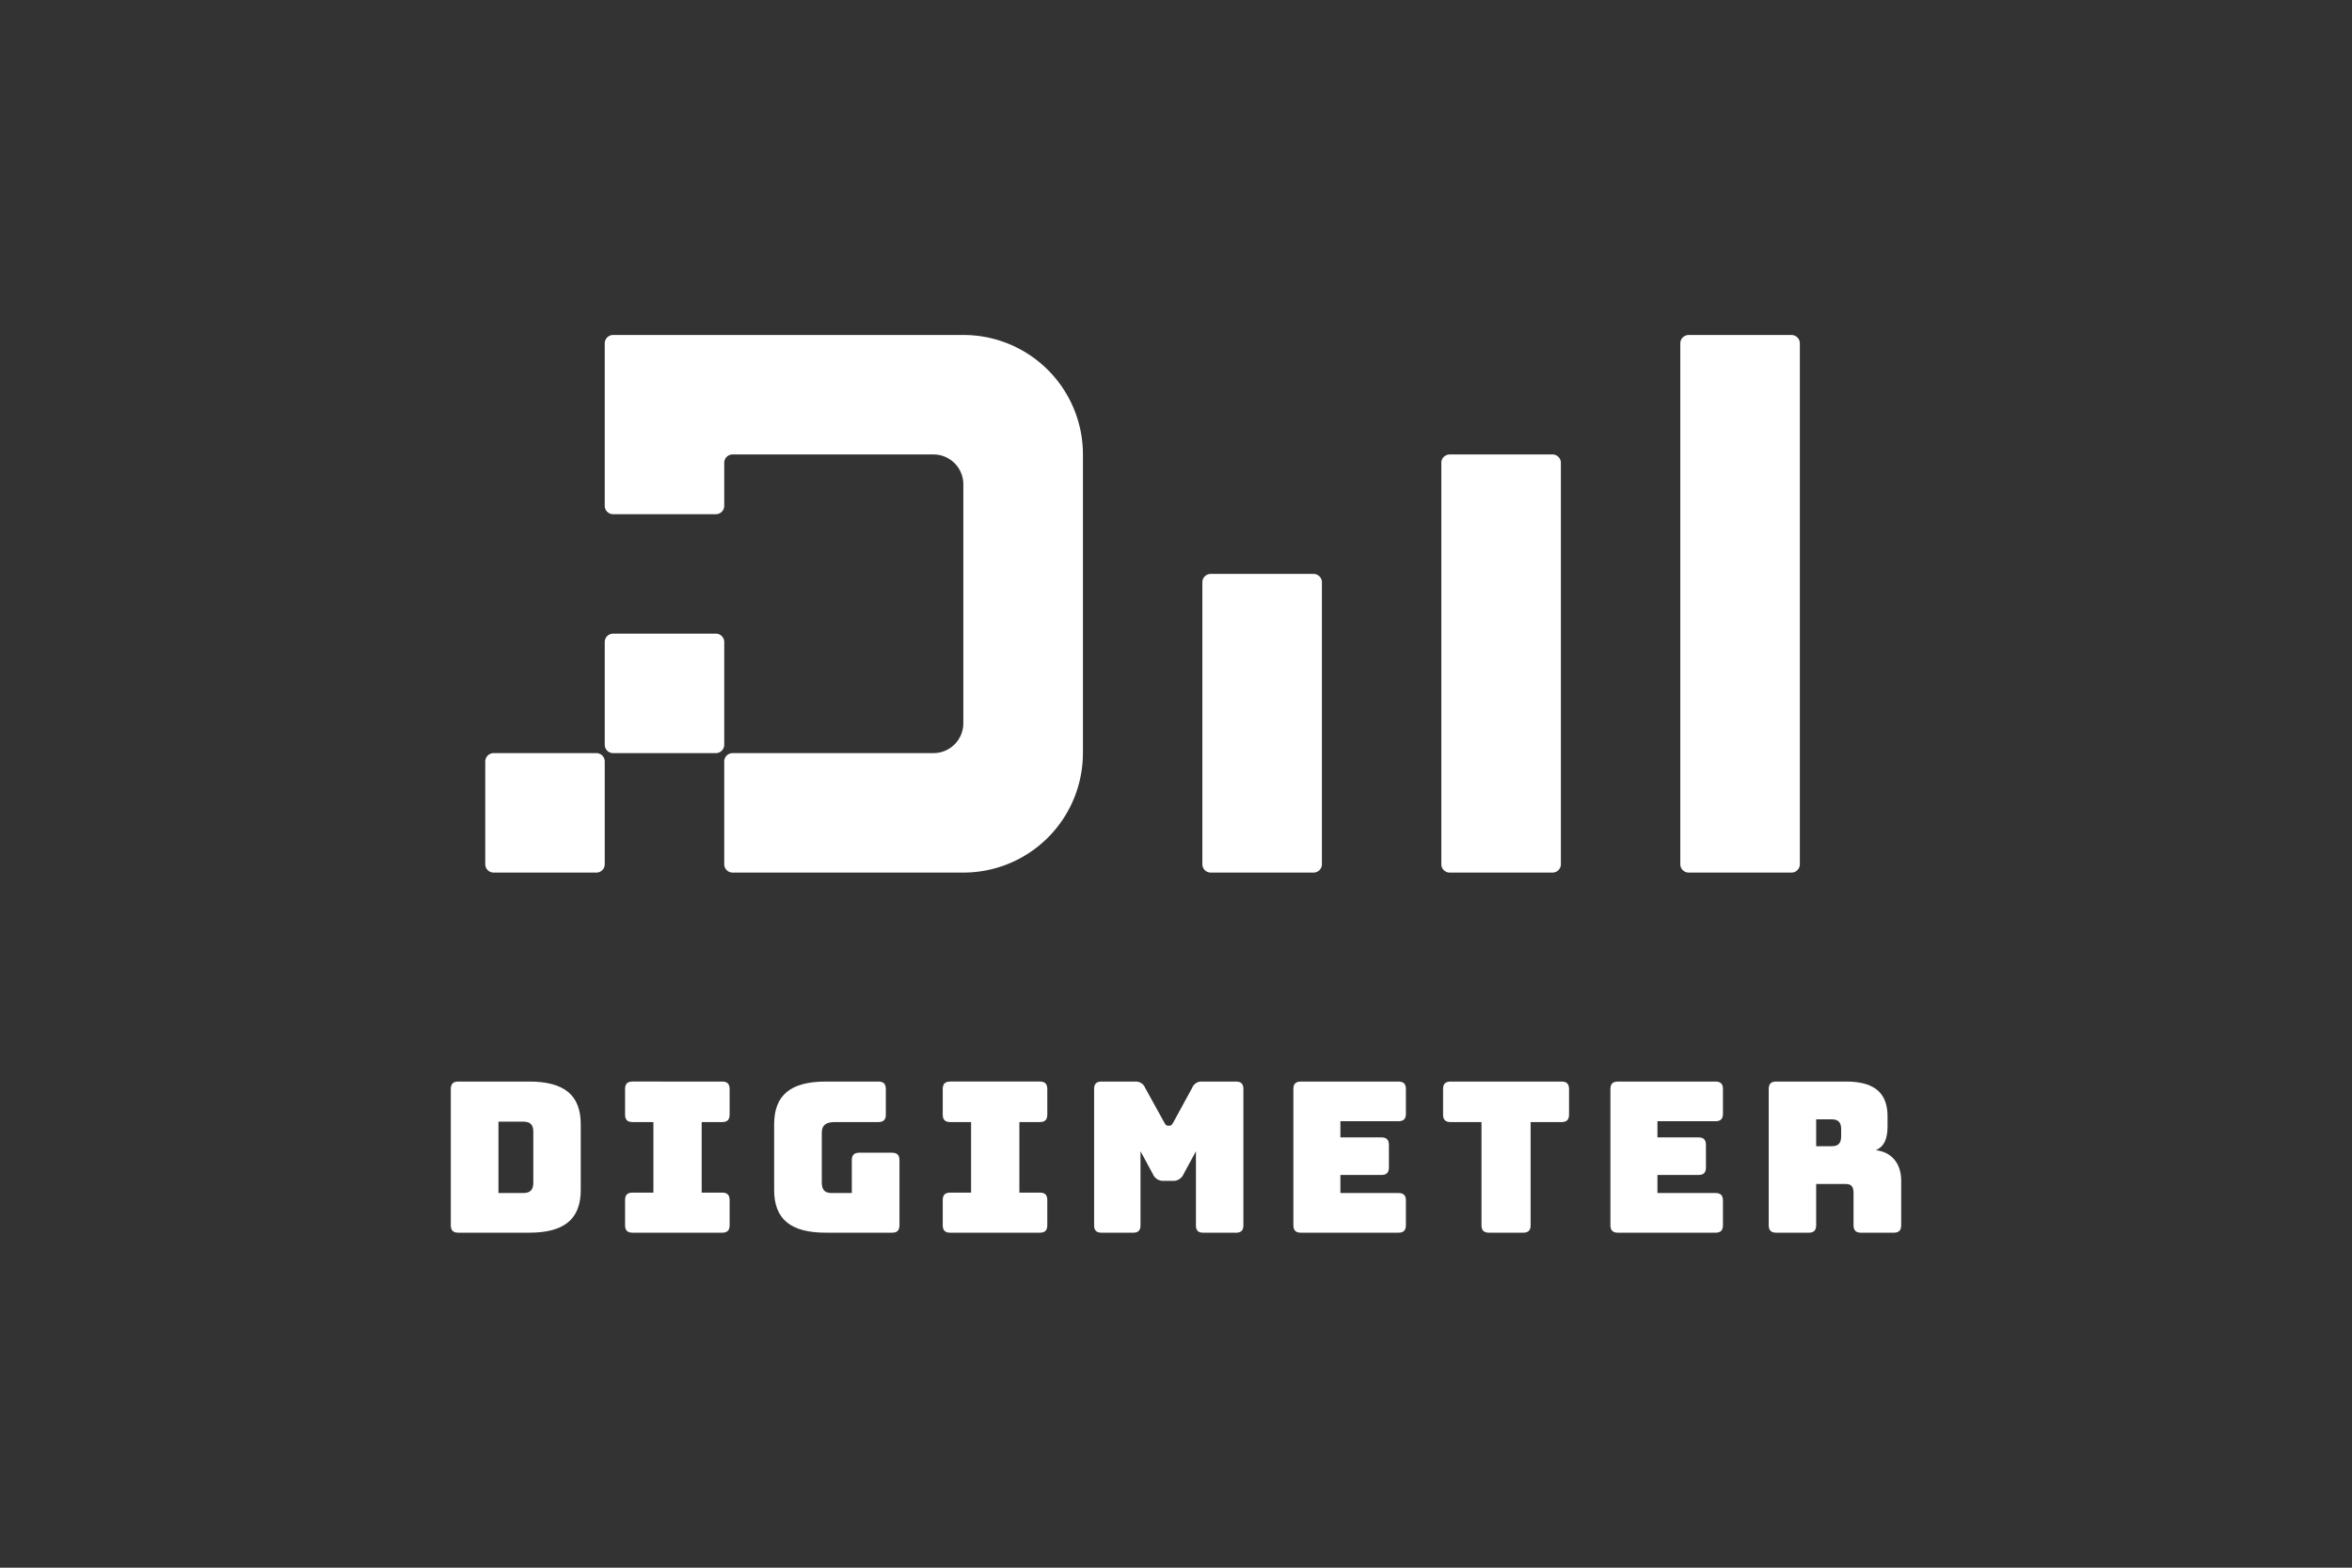 <svg xmlns="http://www.w3.org/2000/svg" viewBox="0 0 600 400"><rect x="0" y="0" width="600" height="400" fill="#333333" stroke="none"/><defs><style>.cls-1{fill:#fff;}</style></defs><g id="M"><path class="cls-1" d="M184.754,163.811a2.133,2.133,0,0,0-2.133-2.133H156.405a2.133,2.133,0,0,0-2.133,2.133v26.216a2.133,2.133,0,0,0,2.133,2.133h26.216a2.133,2.133,0,0,0,2.133-2.133V163.811Z"/><path class="cls-1" d="M245.777,85.475H156.405a2.133,2.133,0,0,0-2.133,2.133v41.456a2.133,2.133,0,0,0,2.133,2.133h26.216a2.133,2.133,0,0,0,2.133-2.133V118.089a2.132,2.132,0,0,1,2.132-2.132h51.241a7.622,7.622,0,0,1,7.621,7.62v60.962a7.622,7.622,0,0,1-7.621,7.621H186.886a2.132,2.132,0,0,0-2.132,2.132v26.216a2.132,2.132,0,0,0,2.132,2.133l28.376,0,30.508,0a30.479,30.479,0,0,0,30.481-30.481v-.007h.008v-76.2a30.482,30.482,0,0,0-30.482-30.482Z"/><path class="cls-1" d="M125.924,192.16a2.133,2.133,0,0,0-2.133,2.132v26.216a2.133,2.133,0,0,0,2.133,2.133h26.215a2.133,2.133,0,0,0,2.133-2.133V194.292a2.133,2.133,0,0,0-2.133-2.132H125.924Z"/><path class="cls-1" d="M308.858,146.437a2.133,2.133,0,0,0-2.133,2.133v71.938a2.133,2.133,0,0,0,2.133,2.133h26.231a2.133,2.133,0,0,0,2.133-2.133V148.57a2.133,2.133,0,0,0-2.133-2.133H308.858Z"/><path class="cls-1" d="M369.82,115.957a2.133,2.133,0,0,0-2.133,2.132V220.508a2.133,2.133,0,0,0,2.133,2.133h26.23a2.133,2.133,0,0,0,2.133-2.133V118.089a2.133,2.133,0,0,0-2.133-2.132H369.82Z"/><path class="cls-1" d="M430.782,85.476a2.132,2.132,0,0,0-2.132,2.132v132.9a2.133,2.133,0,0,0,2.132,2.133h26.23a2.133,2.133,0,0,0,2.133-2.133V87.608a2.132,2.132,0,0,0-2.133-2.132h-26.23Z"/><path class="cls-1" d="M116.928,314.525c-1.339,0-1.928-.59-1.928-1.928V277.891c0-1.339.589-1.928,1.928-1.928h18.049c9,0,13.175,3.481,13.175,10.926V303.6c0,7.445-4.178,10.926-13.175,10.926Zm10.23-10.123h6.373c1.714,0,2.517-.8,2.517-2.624V288.763c0-1.767-.8-2.57-2.517-2.57h-6.373Z"/><path class="cls-1" d="M159.456,312.6v-6.374c0-1.339.589-1.928,1.928-1.928h5.3v-18h-5.3c-1.339,0-1.928-.589-1.928-1.928v-6.481c0-1.339.589-1.928,1.928-1.928H184.2c1.339,0,1.928.589,1.928,1.928v6.481c0,1.339-.589,1.928-1.928,1.928H179v18h5.2c1.339,0,1.928.589,1.928,1.928V312.6c0,1.338-.589,1.928-1.928,1.928H161.384C160.045,314.525,159.456,313.935,159.456,312.6Z"/><path class="cls-1" d="M210.659,314.525c-9,0-13.175-3.481-13.175-10.926v-16.71c0-7.445,4.178-10.926,13.175-10.926h13.39c1.339,0,1.928.589,1.928,1.928v6.481c0,1.339-.589,1.928-1.928,1.928h-11.14c-2.25,0-3.267.856-3.267,2.678v12.8c0,1.821.8,2.624,2.464,2.624H217.3v-8.355c0-1.339.589-1.928,1.928-1.928h8.3c1.339,0,1.928.589,1.928,1.928V312.6c0,1.338-.589,1.928-1.928,1.928Z"/><path class="cls-1" d="M240.494,312.6v-6.374c0-1.339.59-1.928,1.928-1.928h5.3v-18h-5.3c-1.338,0-1.928-.589-1.928-1.928v-6.481c0-1.339.59-1.928,1.928-1.928h22.816c1.339,0,1.928.589,1.928,1.928v6.481c0,1.339-.589,1.928-1.928,1.928h-5.195v18h5.195c1.339,0,1.928.589,1.928,1.928V312.6c0,1.338-.589,1.928-1.928,1.928H242.422C241.084,314.525,240.494,313.935,240.494,312.6Z"/><path class="cls-1" d="M281.04,314.525c-1.339,0-1.928-.59-1.928-1.928V277.891c0-1.339.589-1.928,1.928-1.928h8.623a2.535,2.535,0,0,1,2.464,1.607l4.82,8.73c.375.642.535.91.964.91h.482c.428,0,.589-.268.964-.91l4.767-8.73a2.533,2.533,0,0,1,2.463-1.607h8.677c1.339,0,1.928.589,1.928,1.928V312.6c0,1.338-.589,1.928-1.928,1.928h-8.248c-1.393,0-1.928-.59-1.928-1.928V293.744l-3.16,5.838a2.812,2.812,0,0,1-2.839,1.714h-2.142a2.812,2.812,0,0,1-2.839-1.714l-3.16-5.838V312.6c0,1.338-.589,1.928-1.928,1.928Z"/><path class="cls-1" d="M331.87,314.525c-1.338,0-1.927-.59-1.927-1.928V277.891c0-1.339.589-1.928,1.927-1.928h24.851c1.339,0,1.928.589,1.928,1.928v6.266c0,1.339-.589,1.928-1.928,1.928H341.94v4.125h10.443c1.339,0,1.928.589,1.928,1.928v5.73c0,1.339-.589,1.928-1.928,1.928H341.94V304.4h14.781c1.339,0,1.928.589,1.928,1.928V312.6c0,1.338-.589,1.928-1.928,1.928Z"/><path class="cls-1" d="M379.861,314.525c-1.339,0-1.928-.59-1.928-1.928V286.3H370.06c-1.339,0-1.928-.589-1.928-1.928v-6.481c0-1.339.589-1.928,1.928-1.928h28.278c1.339,0,1.928.589,1.928,1.928v6.481c0,1.339-.589,1.928-1.928,1.928h-7.873v26.3c0,1.338-.589,1.928-1.928,1.928Z"/><path class="cls-1" d="M412.748,314.525c-1.339,0-1.928-.59-1.928-1.928V277.891c0-1.339.589-1.928,1.928-1.928H437.6c1.339,0,1.928.589,1.928,1.928v6.266c0,1.339-.589,1.928-1.928,1.928H422.817v4.125h10.444c1.339,0,1.928.589,1.928,1.928v5.73c0,1.339-.589,1.928-1.928,1.928H422.817V304.4H437.6c1.339,0,1.928.589,1.928,1.928V312.6c0,1.338-.589,1.928-1.928,1.928Z"/><path class="cls-1" d="M453.133,314.525c-1.339,0-1.928-.59-1.928-1.928V277.891c0-1.339.589-1.928,1.928-1.928h17.835c8.034,0,10.551,3.642,10.551,8.944v2.464c0,3-.75,5.141-3,6.106,3.909.428,6.48,3.267,6.48,7.765V312.6c0,1.338-.589,1.928-1.928,1.928h-8.3c-1.339,0-1.929-.59-1.929-1.928V304.4c0-1.607-.535-2.3-2.035-2.3h-7.5v10.5c0,1.338-.589,1.928-1.928,1.928Zm10.176-22.066h4.017c1.875,0,2.357-1.071,2.357-2.517v-1.821c0-1.446-.482-2.517-2.357-2.517h-4.017Z"/></g></svg>